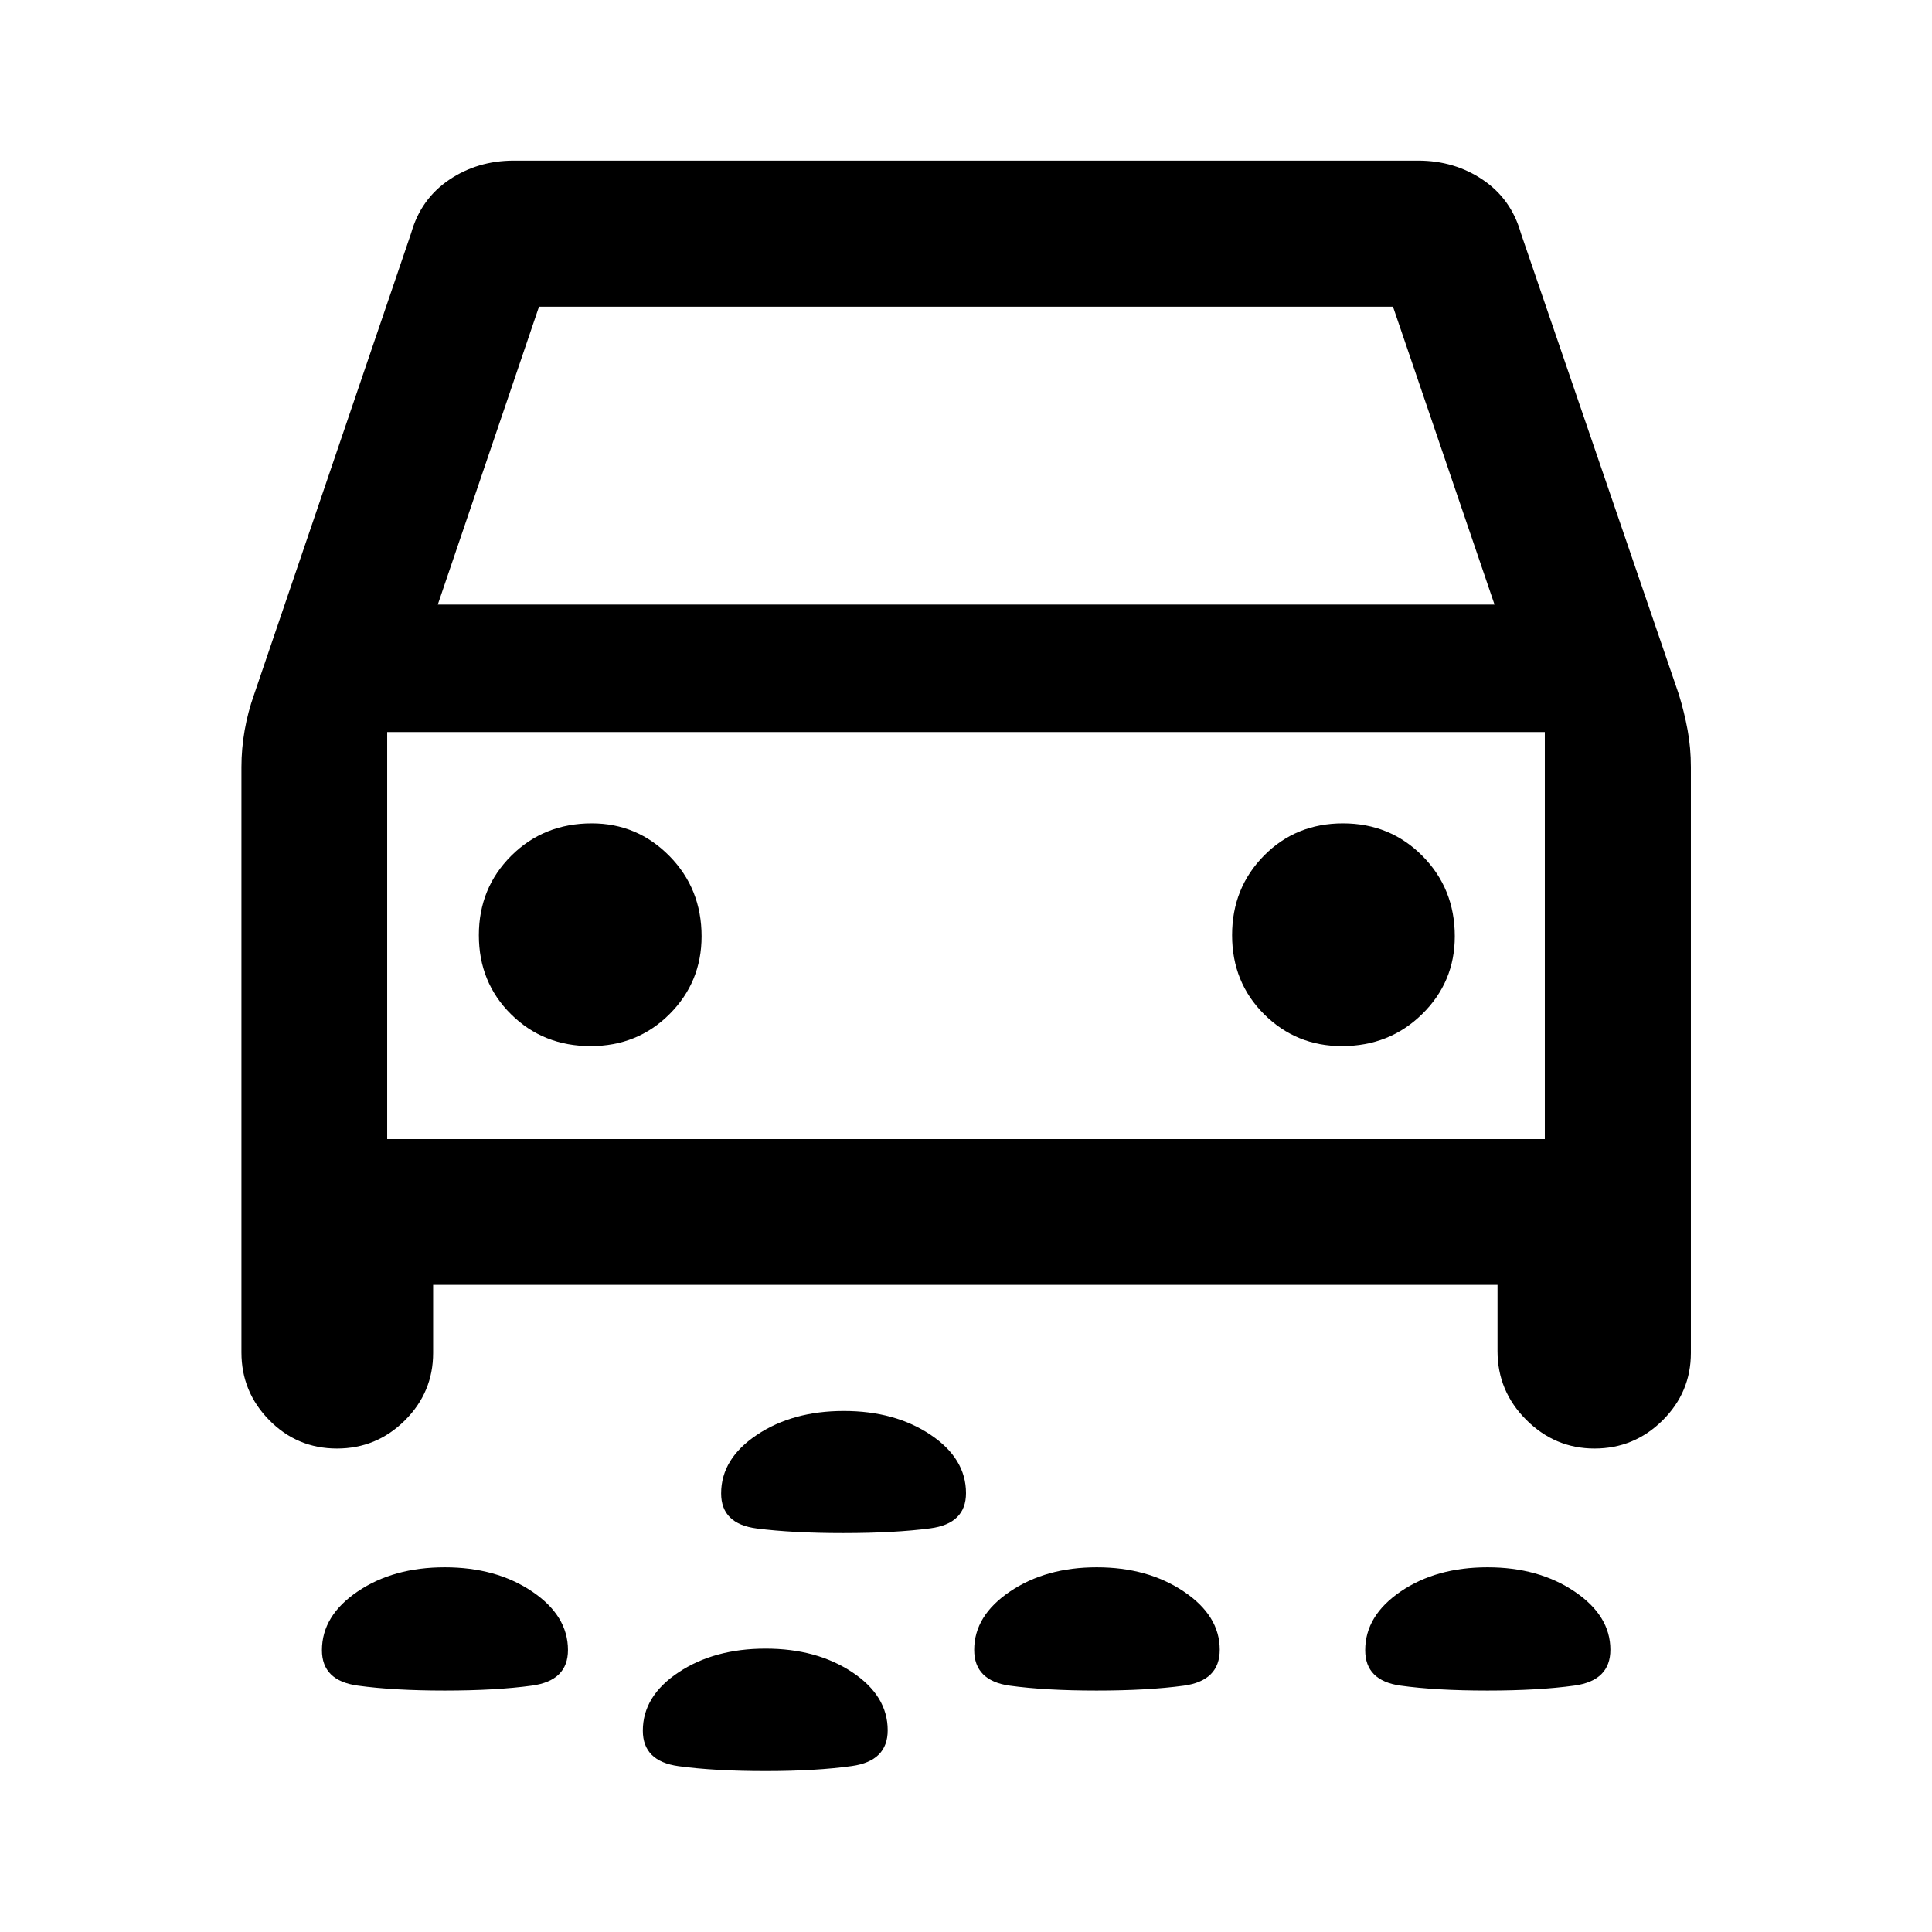 <svg xmlns="http://www.w3.org/2000/svg" height="40" viewBox="0 -960 960 960" width="40"><path d="M419.07-198.23q-25.21 0-42.98-2.27-17.76-2.27-17.76-17.45 0-17.21 17.78-29.08 17.78-11.87 43.19-11.87 25.4 0 43.05 11.81Q480-235.29 480-218.08q0 15.18-17.77 17.51-17.78 2.34-43.16 2.34Zm319.89 78.26q-25.57 0-43.09-2.46-17.51-2.45-17.51-17.59 0-17.16 17.63-29.18 17.64-12.02 43.16-12.02 25.34 0 43.19 12.01 17.85 12.01 17.85 28.96 0 15.33-17.83 17.8-17.83 2.48-43.4 2.48Zm-194.2 0q-25.36 0-43.02-2.43-17.67-2.44-17.67-17.78 0-17 17.8-29.02 17.79-12.02 43.09-12.02 25.29 0 43.21 12.01 17.91 12.01 17.91 28.96 0 15.41-17.88 17.85-17.89 2.43-43.44 2.43Zm-323.88 0q-25.37 0-43.14-2.46-17.77-2.45-17.77-17.59 0-17.16 17.75-29.18T221-181.22q25.53 0 43.37 12.01 17.85 12.01 17.85 29.11 0 15.22-17.89 17.67-17.89 2.46-43.45 2.46Zm159.36 40q-25.28 0-43.05-2.43-17.77-2.44-17.77-17.62 0-17.22 17.74-29 17.74-11.79 43.27-11.79 25.35 0 43.01 11.71 17.65 11.71 17.65 28.87 0 15.26-17.78 17.76-17.79 2.5-43.07 2.5Zm-165.02-241.6v33.83q0 19.57-14.04 33.54-14.05 13.97-33.74 13.97-19.74 0-33.6-14.06-13.87-14.06-13.87-33.69v-290.87q0-9.19 1.61-18.33 1.61-9.14 4.69-17.75l78.02-229.22q4.78-16.96 18.89-26.5t32.15-9.54h449.34q18.04 0 32.15 9.54t18.89 26.5l78.51 229.22q2.68 8.72 4.33 17.61 1.64 8.9 1.64 18.47v291.11q0 19.57-14.08 33.54-14.09 13.97-33.82 13.97-19.62 0-33.9-14.26-14.28-14.25-14.28-34.15v-32.93H215.22Zm2.32-338.02h525.08l-50.45-148.02H267.83l-50.29 148.02ZM293.5-440.2q23.28 0 39.2-15.91 15.91-15.91 15.91-38.64 0-23.67-15.99-39.9-15.99-16.22-38.56-16.22-23.83 0-39.98 16.06-16.14 16.06-16.14 39.5t15.98 39.27q15.98 15.84 39.58 15.84Zm373.27 0q23.67 0 39.89-15.91t16.22-38.64q0-23.67-16.05-39.9-16.06-16.22-39.5-16.22-23.45 0-39.28 16.06-15.83 16.06-15.83 39.5t15.91 39.27q15.91 15.84 38.64 15.84Zm-474.38 46.21h575.22v-202.27H192.39v202.27ZM480-495.37Z"/></svg>
